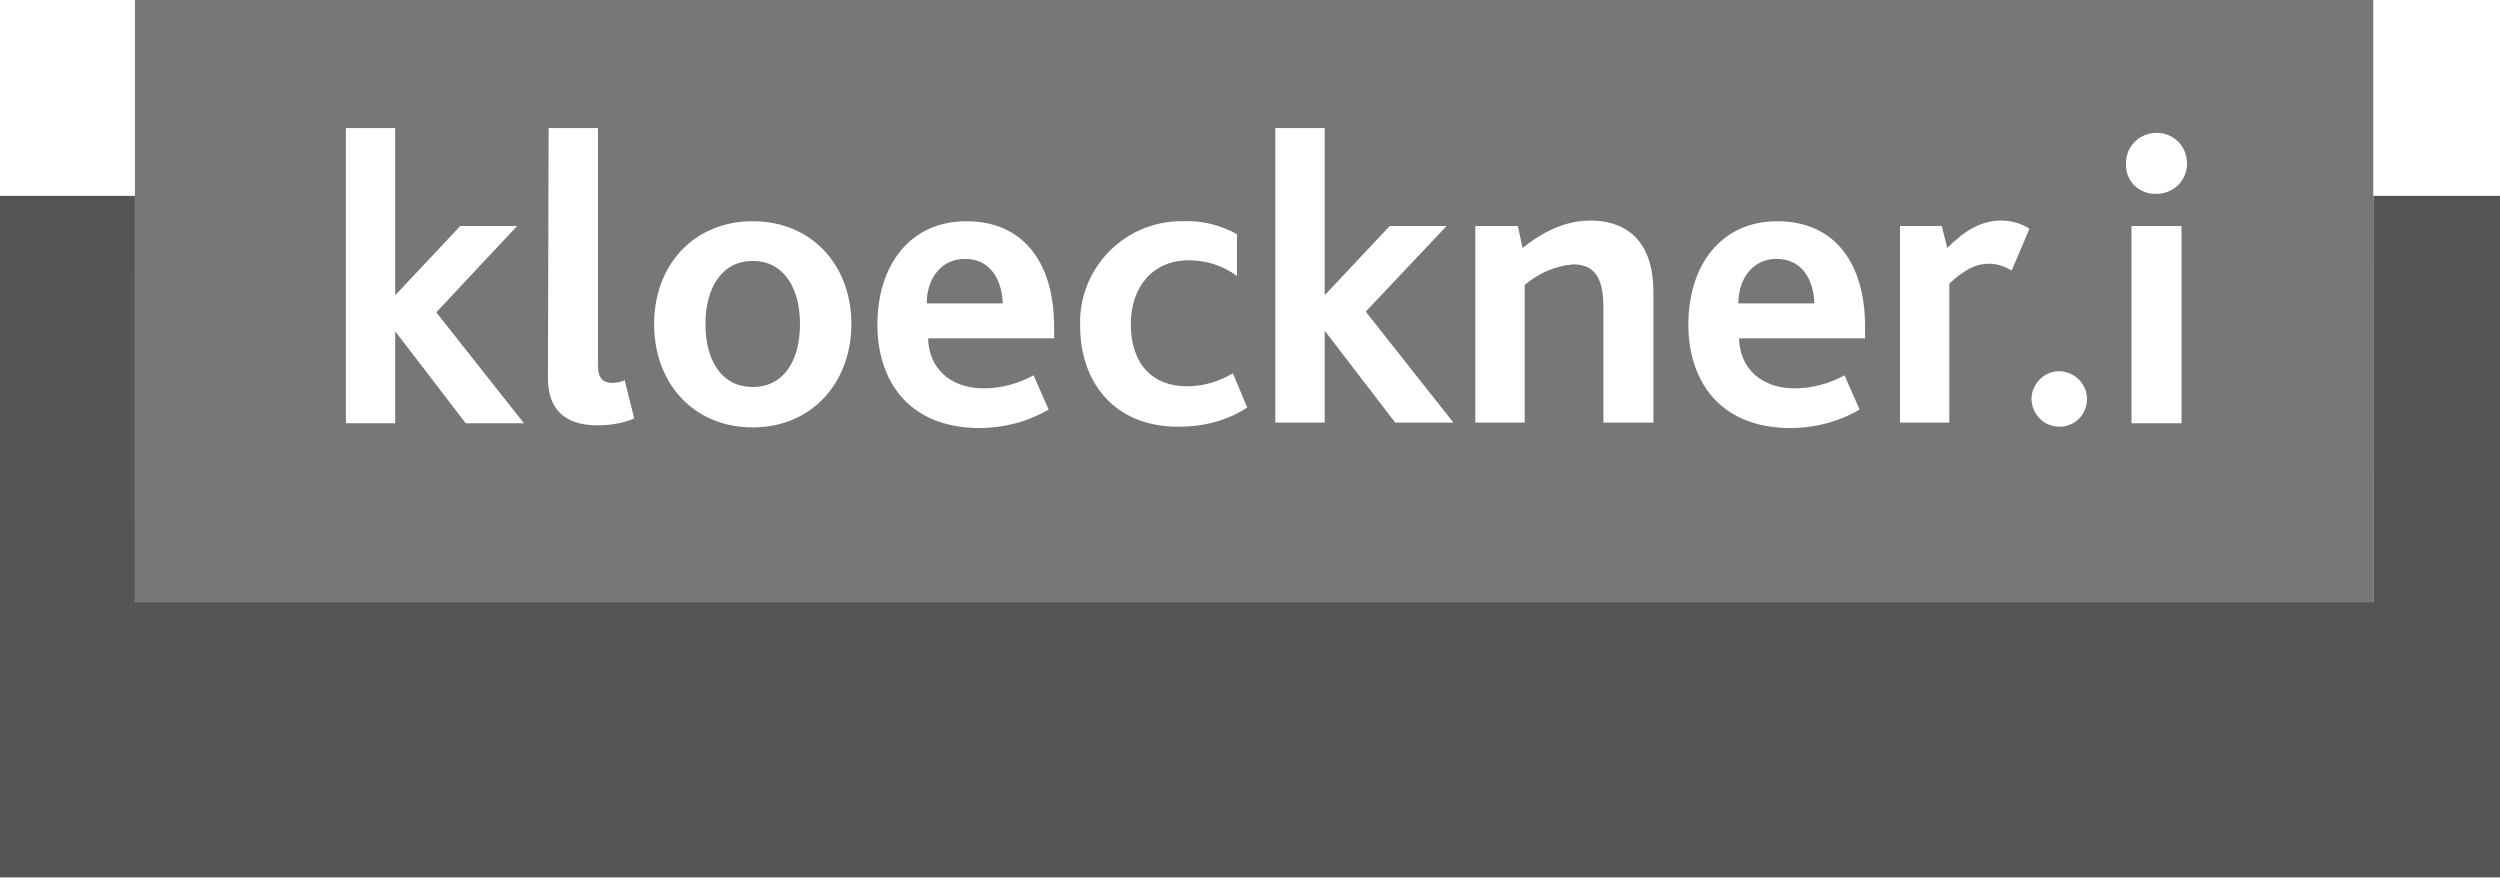<?xml version="1.0" encoding="UTF-8"?>
<svg width="120px" height="43px" viewBox="0 0 120 43" version="1.1" xmlns="http://www.w3.org/2000/svg" xmlns:xlink="http://www.w3.org/1999/xlink">
    <title>C3D83DFC-5F92-49DD-9115-0762D38DF5B3@1x</title>
    <g id="Symbols" stroke="none" stroke-width="1" fill="none" fill-rule="evenodd">
        <g id="2021-/-sponsor-grid" transform="translate(-969, -93)" fill-rule="nonzero">
            <g id="sponsors" transform="translate(0, 1)">
                <g id="row-2" transform="translate(0, 73)">
                    <g id="Kloeckner-i" transform="translate(969, 19)">
                        <path d="M120,9.403 L120,42.115 L0,42.115 L0,9.403 L6.476,9.402 L6.477,28.899 L113.918,28.899 L113.917,9.402 L120,9.403 Z" id="Combined-Shape" fill="#555555"></path>
                        <path d="M113.918,-3.41060513e-13 L113.918,28.899 L6.477,28.899 L6.477,-3.41060513e-13 L113.918,-3.41060513e-13 Z M46.389,10.619 C43.66,10.619 42.115,12.756 42.115,15.584 C42.115,18.148 43.496,20.515 46.981,20.548 C48.164,20.548 49.315,20.252 50.334,19.66 L50.334,19.66 L49.611,18.016 C48.888,18.411 48.066,18.641 47.211,18.641 C45.633,18.641 44.581,17.688 44.548,16.241 L44.548,16.241 L50.597,16.241 L50.597,15.682 C50.597,12.526 49.052,10.619 46.389,10.619 Z M85.315,10.619 C82.586,10.619 81.041,12.756 81.041,15.584 C81.041,18.148 82.422,20.515 85.907,20.548 C87.09,20.548 88.241,20.252 89.26,19.66 L89.26,19.66 L88.537,18.016 C87.814,18.411 86.992,18.641 86.137,18.641 C84.559,18.641 83.507,17.688 83.474,16.241 L83.474,16.241 L89.523,16.241 L89.523,15.682 C89.523,12.526 87.978,10.619 85.315,10.619 Z M36.132,10.619 C33.304,10.619 31.397,12.723 31.397,15.551 C31.397,18.411 33.304,20.515 36.132,20.515 C38.959,20.515 40.866,18.378 40.866,15.551 C40.866,12.723 38.959,10.619 36.132,10.619 Z M57.11,10.617 L56.844,10.619 L56.844,10.619 L56.581,10.619 C53.885,10.685 51.748,12.953 51.847,15.649 C51.847,18.411 53.556,20.515 56.614,20.482 C57.764,20.482 58.915,20.186 59.868,19.562 L59.868,19.562 L59.178,17.918 C58.521,18.312 57.764,18.542 56.975,18.542 C55.332,18.542 54.279,17.49 54.279,15.551 C54.279,13.808 55.299,12.493 57.074,12.493 C57.896,12.493 58.718,12.756 59.375,13.249 L59.375,13.249 L59.375,11.244 C58.619,10.816 57.732,10.586 56.844,10.619 Z M98.893,17.819 C98.17,17.786 97.545,18.378 97.512,19.101 L97.512,19.101 L97.518,19.238 C97.583,19.958 98.149,20.482 98.86,20.482 C99.584,20.482 100.142,19.923 100.175,19.2 C100.208,18.477 99.616,17.852 98.893,17.819 Z M28.701,6.148 L26.334,6.148 L26.301,18.148 C26.301,19.627 27.09,20.416 28.668,20.416 C29.293,20.416 29.885,20.318 30.444,20.088 L30.444,20.088 L29.984,18.247 C29.786,18.345 29.589,18.378 29.392,18.378 C28.964,18.378 28.701,18.181 28.701,17.523 L28.701,17.523 L28.701,6.148 Z M18.97,6.148 L16.603,6.148 L16.603,20.318 L18.97,20.318 L18.97,15.945 L19.003,15.945 L22.356,20.318 L25.151,20.318 L20.942,14.992 L24.822,10.849 L22.093,10.849 L19.003,14.137 L18.97,14.137 L18.97,6.148 Z M104.712,10.849 L102.312,10.849 L102.312,20.318 L104.712,20.318 L104.712,10.849 Z M63.584,6.148 L61.216,6.148 L61.216,20.285 L63.584,20.285 L63.584,15.912 L63.616,15.912 L66.97,20.285 L69.764,20.285 L65.556,14.959 L69.436,10.849 L66.707,10.849 L63.616,14.137 L63.584,14.137 L63.584,6.148 Z M76.34,10.586 C75.156,10.586 74.071,11.112 73.085,11.901 L73.085,11.901 L72.855,10.849 L70.816,10.849 L70.816,20.285 L73.184,20.285 L73.184,13.677 C73.841,13.118 74.663,12.756 75.518,12.69 C76.734,12.69 76.964,13.644 76.964,14.795 L76.964,14.795 L76.964,20.285 L79.364,20.285 L79.364,14.038 C79.364,11.342 77.852,10.586 76.34,10.586 Z M96.066,10.586 C95.112,10.586 94.323,11.047 93.468,11.901 L93.468,11.901 L93.205,10.849 L91.2,10.849 L91.2,20.285 L93.567,20.285 L93.567,13.611 C94.323,12.921 94.849,12.658 95.474,12.658 C95.868,12.658 96.23,12.789 96.559,12.986 L96.559,12.986 L97.414,10.981 C97.019,10.718 96.526,10.586 96.066,10.586 Z M36.132,12.526 C37.611,12.526 38.4,13.808 38.4,15.551 C38.4,17.326 37.611,18.575 36.132,18.575 C34.652,18.575 33.863,17.326 33.863,15.551 C33.863,13.808 34.652,12.526 36.132,12.526 Z M46.323,12.427 C47.573,12.427 48.099,13.479 48.132,14.564 L48.132,14.564 L44.482,14.564 C44.482,13.414 45.14,12.427 46.323,12.427 Z M85.282,12.427 C86.532,12.427 87.058,13.479 87.09,14.564 L87.09,14.564 L83.441,14.564 C83.441,13.414 84.099,12.427 85.282,12.427 Z M103.463,6.378 C102.641,6.411 102.016,7.068 102.049,7.89 L102.049,7.89 L102.049,7.956 C102.049,8.712 102.707,9.337 103.496,9.304 L103.496,9.304 L103.562,9.304 C104.384,9.271 105.008,8.614 104.975,7.792 C104.942,6.97 104.285,6.345 103.463,6.378 Z" id="Combined-Shape" fill="#777777"></path>
                    </g>
                </g>
            </g>
        </g>
    </g>
</svg>
